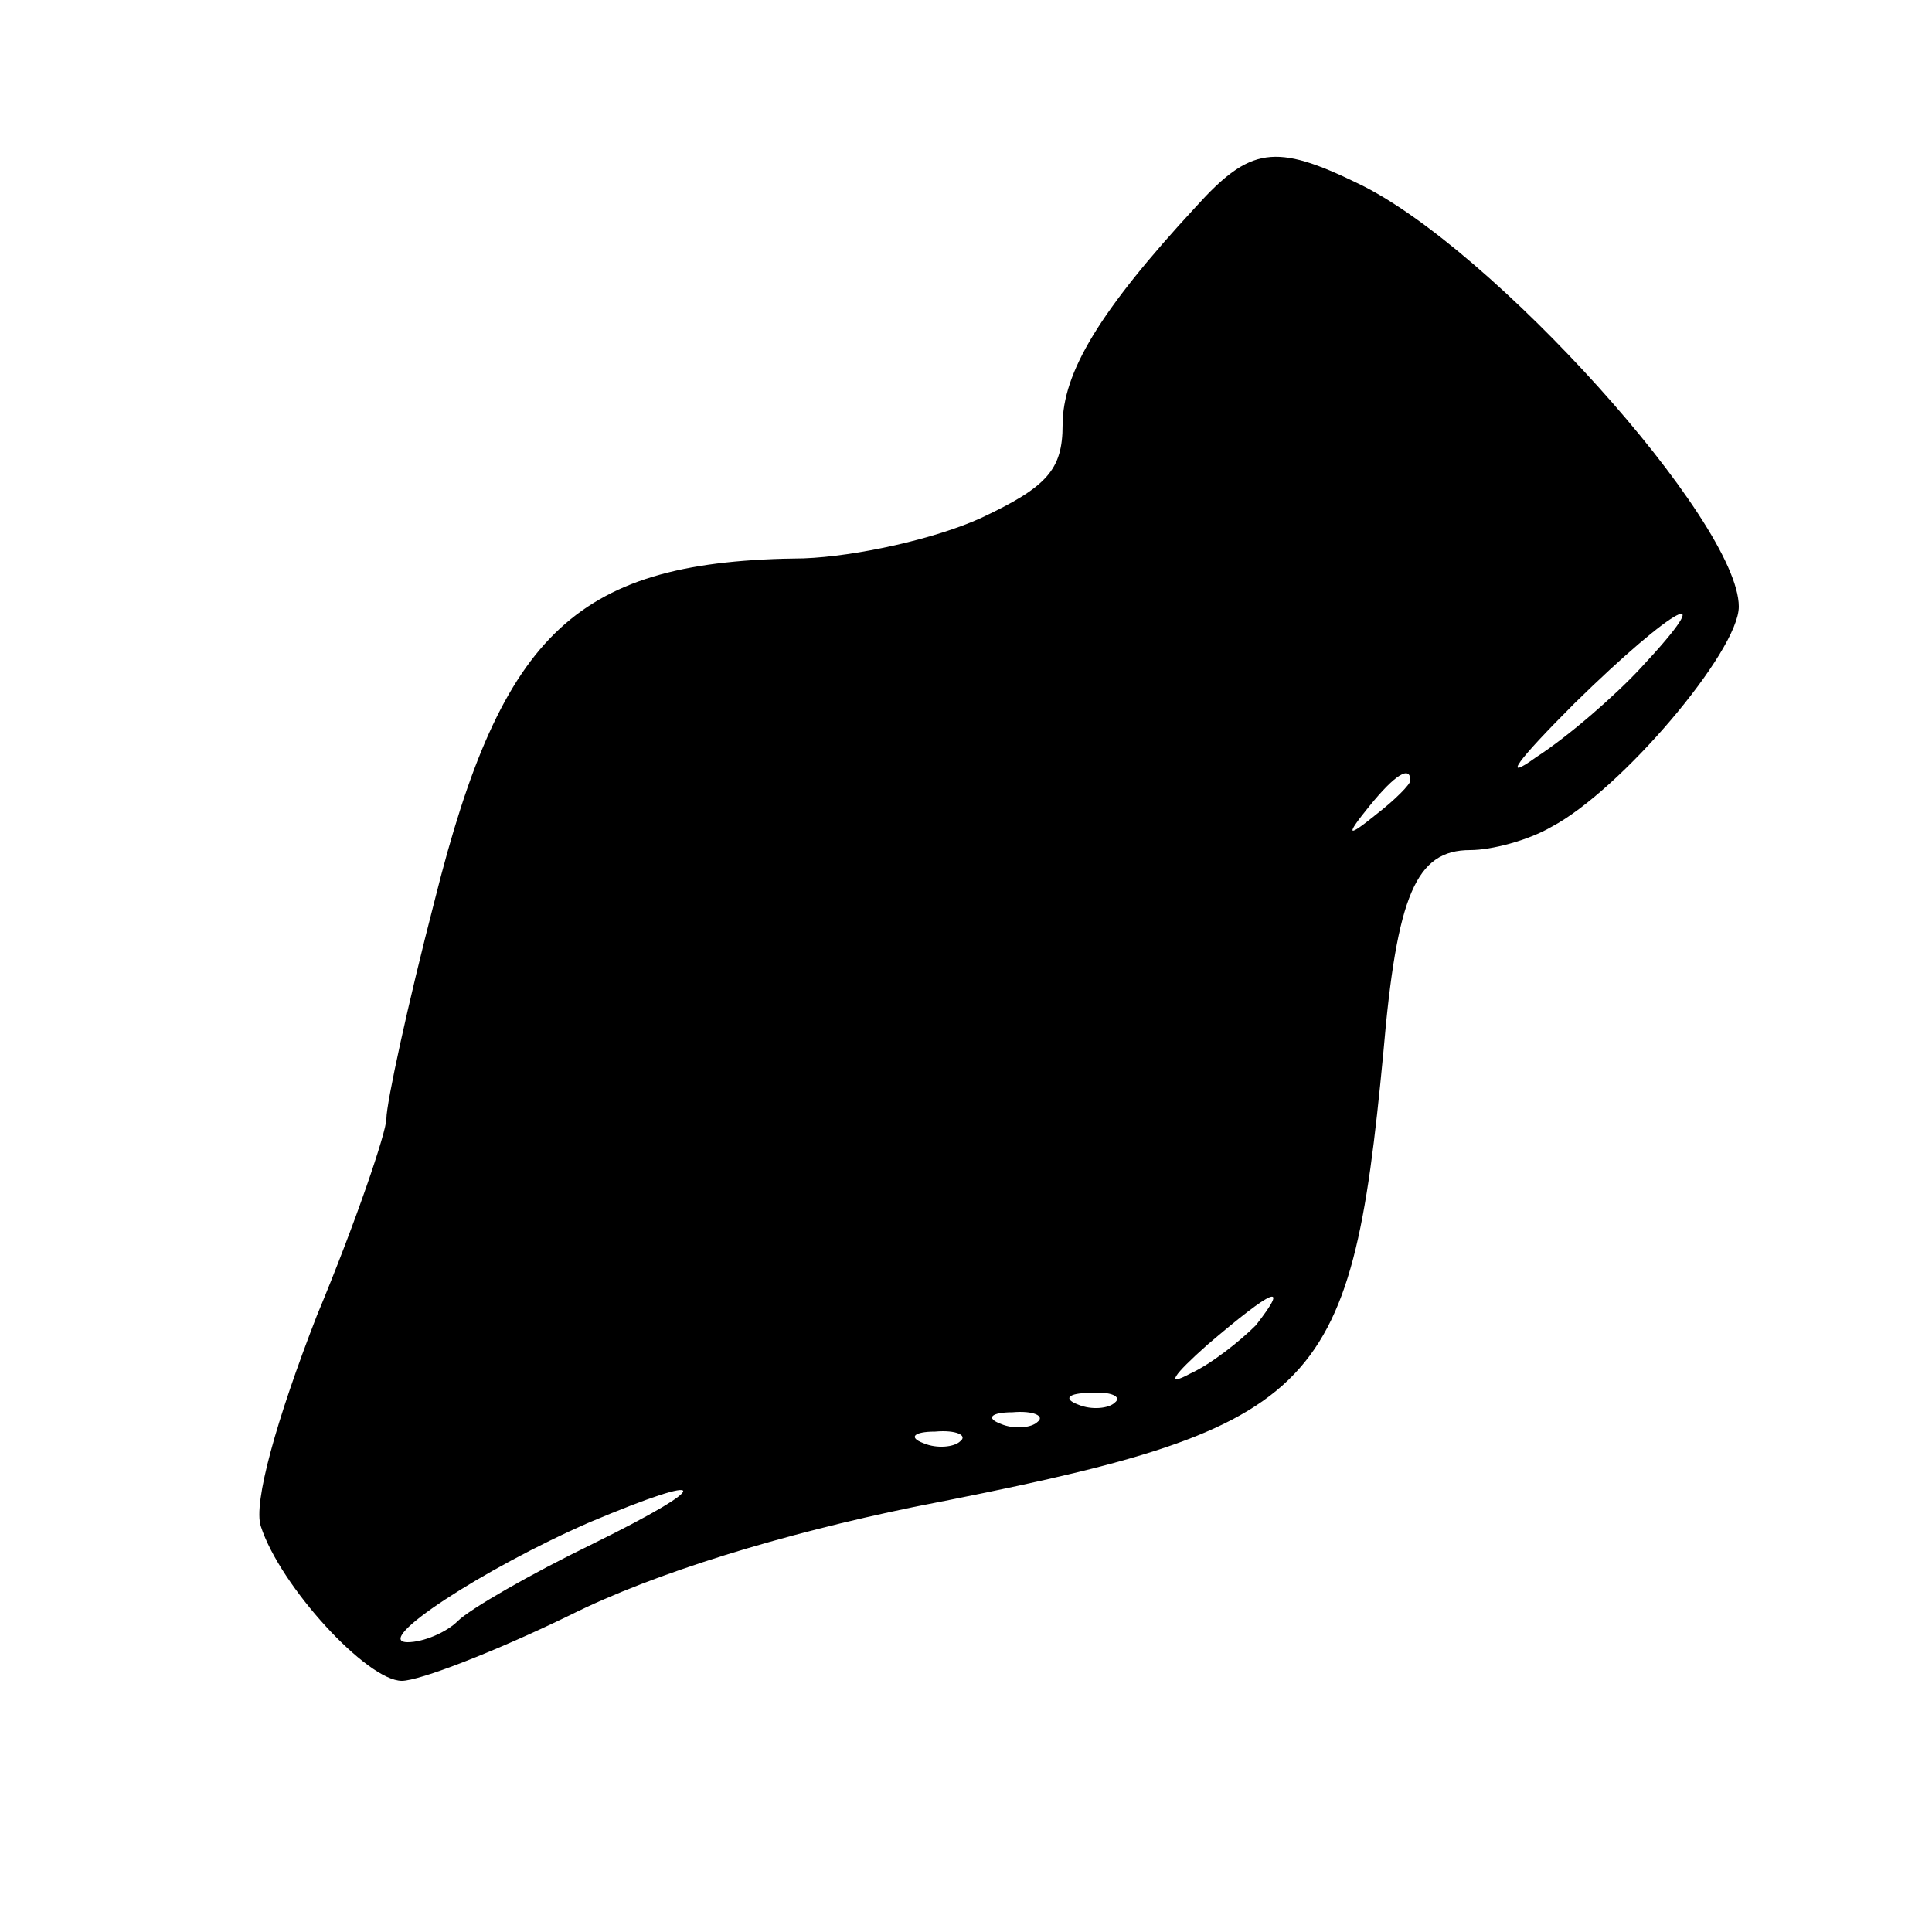 <?xml version="1.0" standalone="no"?>
<!DOCTYPE svg PUBLIC "-//W3C//DTD SVG 20010904//EN"
 "http://www.w3.org/TR/2001/REC-SVG-20010904/DTD/svg10.dtd">
<svg version="1.0" xmlns="http://www.w3.org/2000/svg"
 width="100pt" height="100pt" viewBox="0 0 100 100"
 preserveAspectRatio="xMidYMid meet">
<g transform="translate(0,100) scale(0.1,-0.1)"
fill="#000000" stroke="none">
<path d="M619 893 c-50 -54 -69 -86 -69 -113 0 -23 -8 -32 -42 -48 -24 -11
-65 -20 -92 -21 -117 -1 -156 -37 -191 -177 -14 -54 -25 -105 -25 -113 0 -7
-16 -54 -36 -102 -21 -54 -33 -97 -29 -109 10 -31 55 -80 73 -80 9 0 48 15 87
34 44 22 110 42 178 56 210 41 226 56 243 235 7 82 17 105 45 105 11 0 30 5
42 12 36 19 97 91 97 114 0 44 -128 186 -197 219 -43 21 -56 19 -84 -12z m230
-239 c-13 -14 -37 -35 -54 -46 -18 -13 -10 -2 20 28 52 51 77 64 34 18z m-119
-58 c0 -2 -8 -10 -17 -17 -16 -13 -17 -12 -4 4 13 16 21 21 21 13z m-80 -282
c-8 -8 -23 -20 -34 -25 -13 -7 -9 -1 9 15 34 29 43 33 25 10z m-73 -40 c-3 -3
-12 -4 -19 -1 -8 3 -5 6 6 6 11 1 17 -2 13 -5z m-40 -10 c-3 -3 -12 -4 -19 -1
-8 3 -5 6 6 6 11 1 17 -2 13 -5z m-40 -10 c-3 -3 -12 -4 -19 -1 -8 3 -5 6 6 6
11 1 17 -2 13 -5z m-190 -53 c-33 -16 -64 -34 -70 -40 -6 -6 -18 -11 -26 -11
-19 0 39 38 94 62 64 27 65 20 2 -11z"/>
</g>
</svg>
